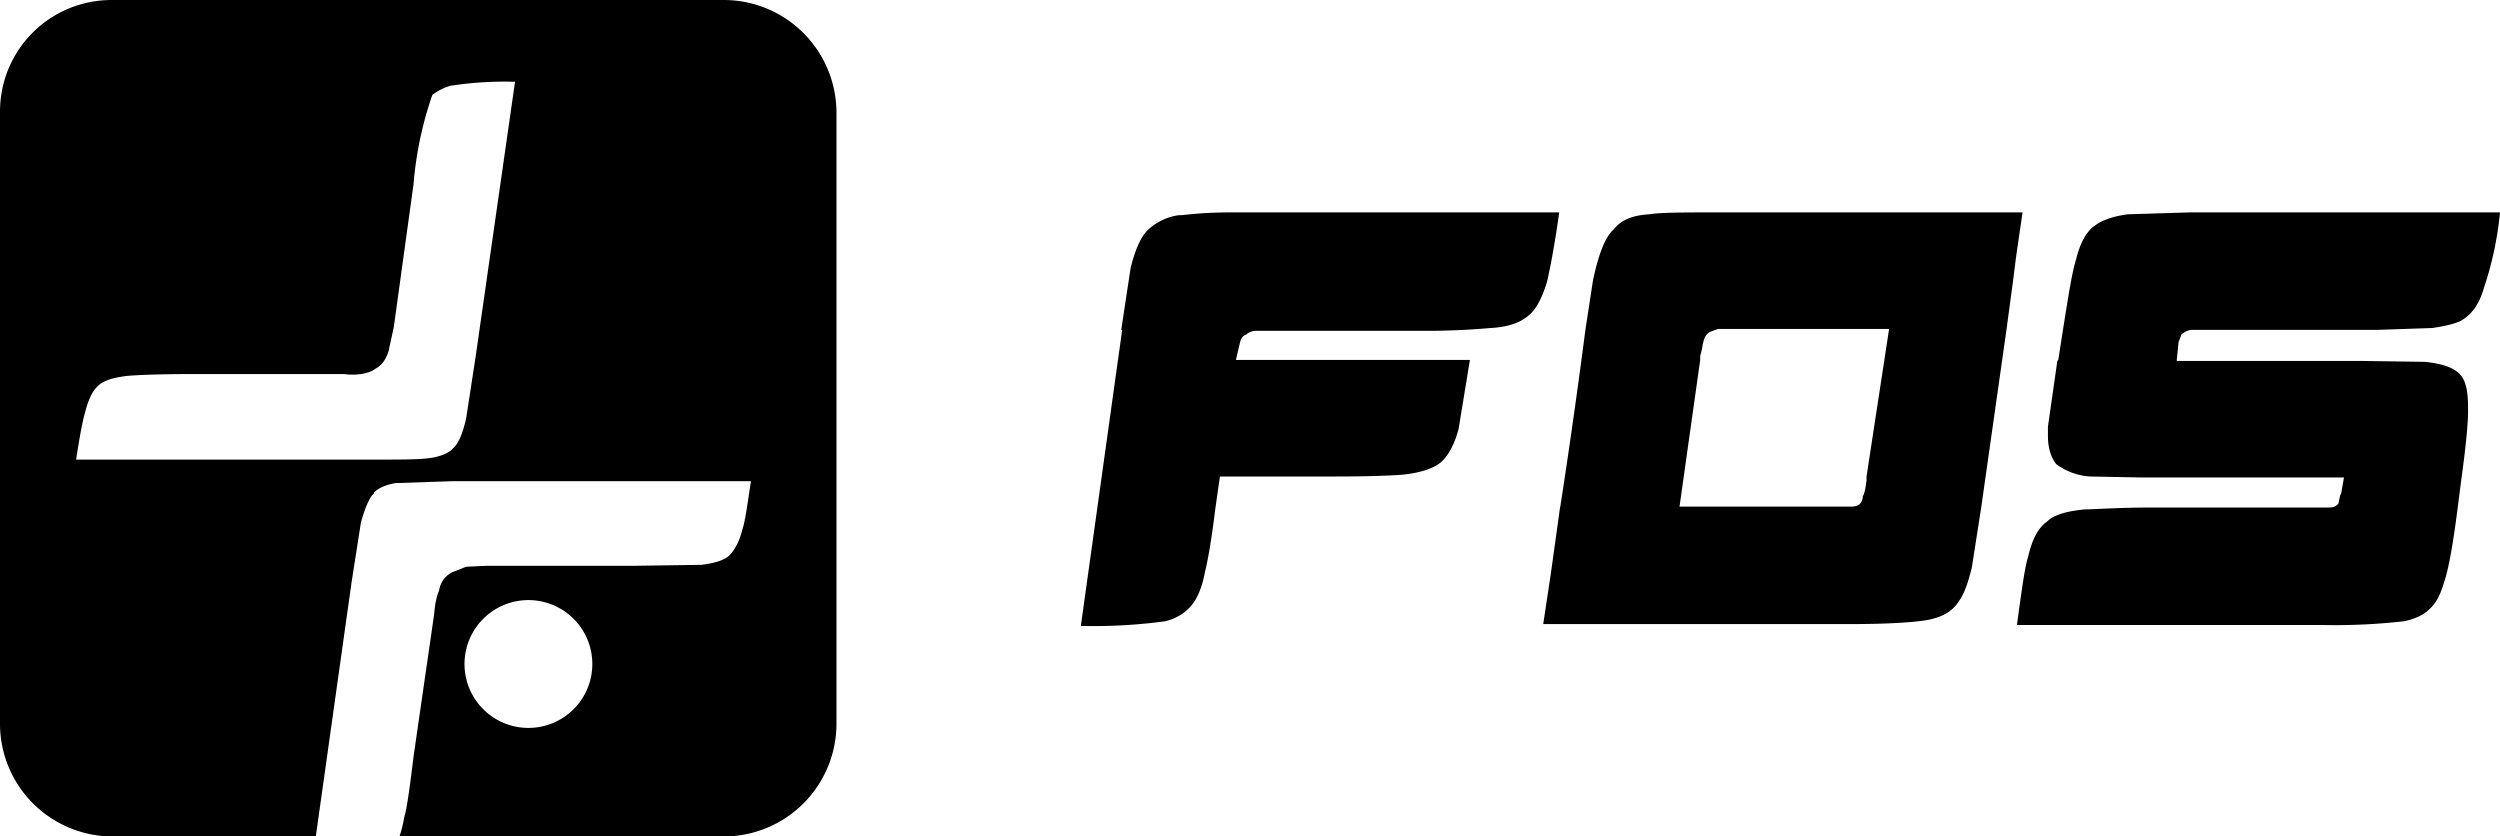 <svg width="266" height="89" fill='currentColor'>
    <path fill-rule="evenodd"
        d="M11.9 0C5.3 0 0 5.3 0 11.9V77a12 12 0 0 0 11.9 12h21.7l3.8-27 1-6.4c.5-1.8 1-2.8 1.4-3.1v-.1c.4-.4 1.1-.8 2.3-1l6-.2h31.8c-.4 2.6-.6 4.2-.9 5.1-.4 1.6-1 2.4-1.4 2.8-.4.4-1.3.8-3 1l-7.1.1H51.8l-2.2.1-1.5.6c-1 .5-1.3 1.4-1.4 2-.2.4-.4 1.2-.5 2.4L44 80.5c-.4 3.3-.7 5.5-1 6.5a12 12 0 0 1-.5 2H77a12 12 0 0 0 12-12V12A12 12 0 0 0 77 0H12ZM48 9.1a6 6 0 0 0-2 1 38.5 38.5 0 0 0-2 9.5l-2.1 15.2-.5 2.3v.1c-.2.6-.5 1.5-1.4 2-.4.3-.9.5-1.6.6a6.6 6.6 0 0 1-1.8 0H20.5c-3.6 0-5.9.1-7 .2-1.7.2-2.6.6-3 1-.5.4-1 1.2-1.4 2.7-.3 1-.6 2.6-1 5.2H40c3 0 4.8 0 6-.2 1.1-.2 1.9-.6 2.2-1 .5-.4 1-1.4 1.4-3.2l1-6.5 4.2-29.3a38 38 0 0 0-6.7.4Zm7.4 68.3a6.8 6.8 0 1 0 0-13.5 6.8 6.8 0 0 0 0 13.5ZM166 54s1.3-8.2 2.7-19l.8-5.2c.6-2.8 1.3-4.6 2.2-5.4.8-1 2-1.5 3.8-1.6 1.2-.2 3.6-.2 7.1-.2h32.6l-.7 4.8-.3 2.4-.7 5.2-2.7 19-1 6.4c-.4 1.6-.8 2.8-1.4 3.6-.7 1.1-1.8 1.7-3.5 2-1.3.2-3.8.4-7.8.4h-32.9l.3-2 .5-3.3 1-7.2Zm35-19h-18.2c-.5.2-1 .3-1.2.6-.2.2-.4.7-.5 1.5l-.2.8v.4l-2.2 15.6H197c.4 0 .7-.1.9-.3.2-.2.3-.5.3-.8.2-.3.3-.9.4-1.7v-.4L201 35Zm18 3.3.5-3.2c.6-3.8 1-6.3 1.4-7.5.4-1.7 1.1-3 2-3.6.8-.6 2-1 3.5-1.2l6.6-.2h33a36 36 0 0 1-1.7 8c-.5 1.8-1.4 3-2.6 3.6-.7.3-1.6.5-2.9.7l-5.9.2h-19.8a2 2 0 0 0-1 .5l-.3.8-.2 2H251l7 .1c1.9.2 3.1.6 3.8 1.4.6.7.8 1.8.8 3.5v.5c0 1-.2 3.4-.7 7l-.4 3.1c-.5 4-1 6.6-1.4 7.8-.4 1.3-.7 2-1.3 2.7-.7.8-1.6 1.3-3 1.6a65 65 0 0 1-8.7.4h-32.5c.5-3.6.8-6 1.2-7.3.4-1.7 1-3 2-3.7.7-.7 2-1.1 4-1.3 1 0 3.5-.2 7.2-.2h18.8c.6 0 .8-.2 1-.4l.2-.9.1-.2.3-1.7h-21.7l-5.3-.1a6.8 6.8 0 0 1-3.6-1.3c-.5-.6-.9-1.6-.9-3v-1l1-7Zm-99.6-3.2L115 66.6a57 57 0 0 0 9-.5c1.2-.3 2.1-.9 2.7-1.6.7-.8 1.2-2 1.5-3.6.3-1.2.7-3.4 1.1-6.7l.5-3.5H142c3.7 0 6.1-.1 7.3-.2 1.8-.2 3.1-.6 4-1.3.8-.7 1.5-2 1.9-3.6l1.2-7.3h-24.9l.4-1.7c.1-.5.3-.9.7-1 .2-.2.6-.4 1-.4h17.7a78 78 0 0 0 7.3-.3c1.9-.1 3.2-.6 4-1.3.9-.7 1.5-2 2-3.6.3-1.3.8-3.8 1.3-7.4H131c-2.9 0-4.2.2-5.4.3h-.2a6 6 0 0 0-3.3 1.6c-.7.7-1.3 2-1.8 4l-1 6.6Z"
        clip-rule="evenodd" />
</svg>